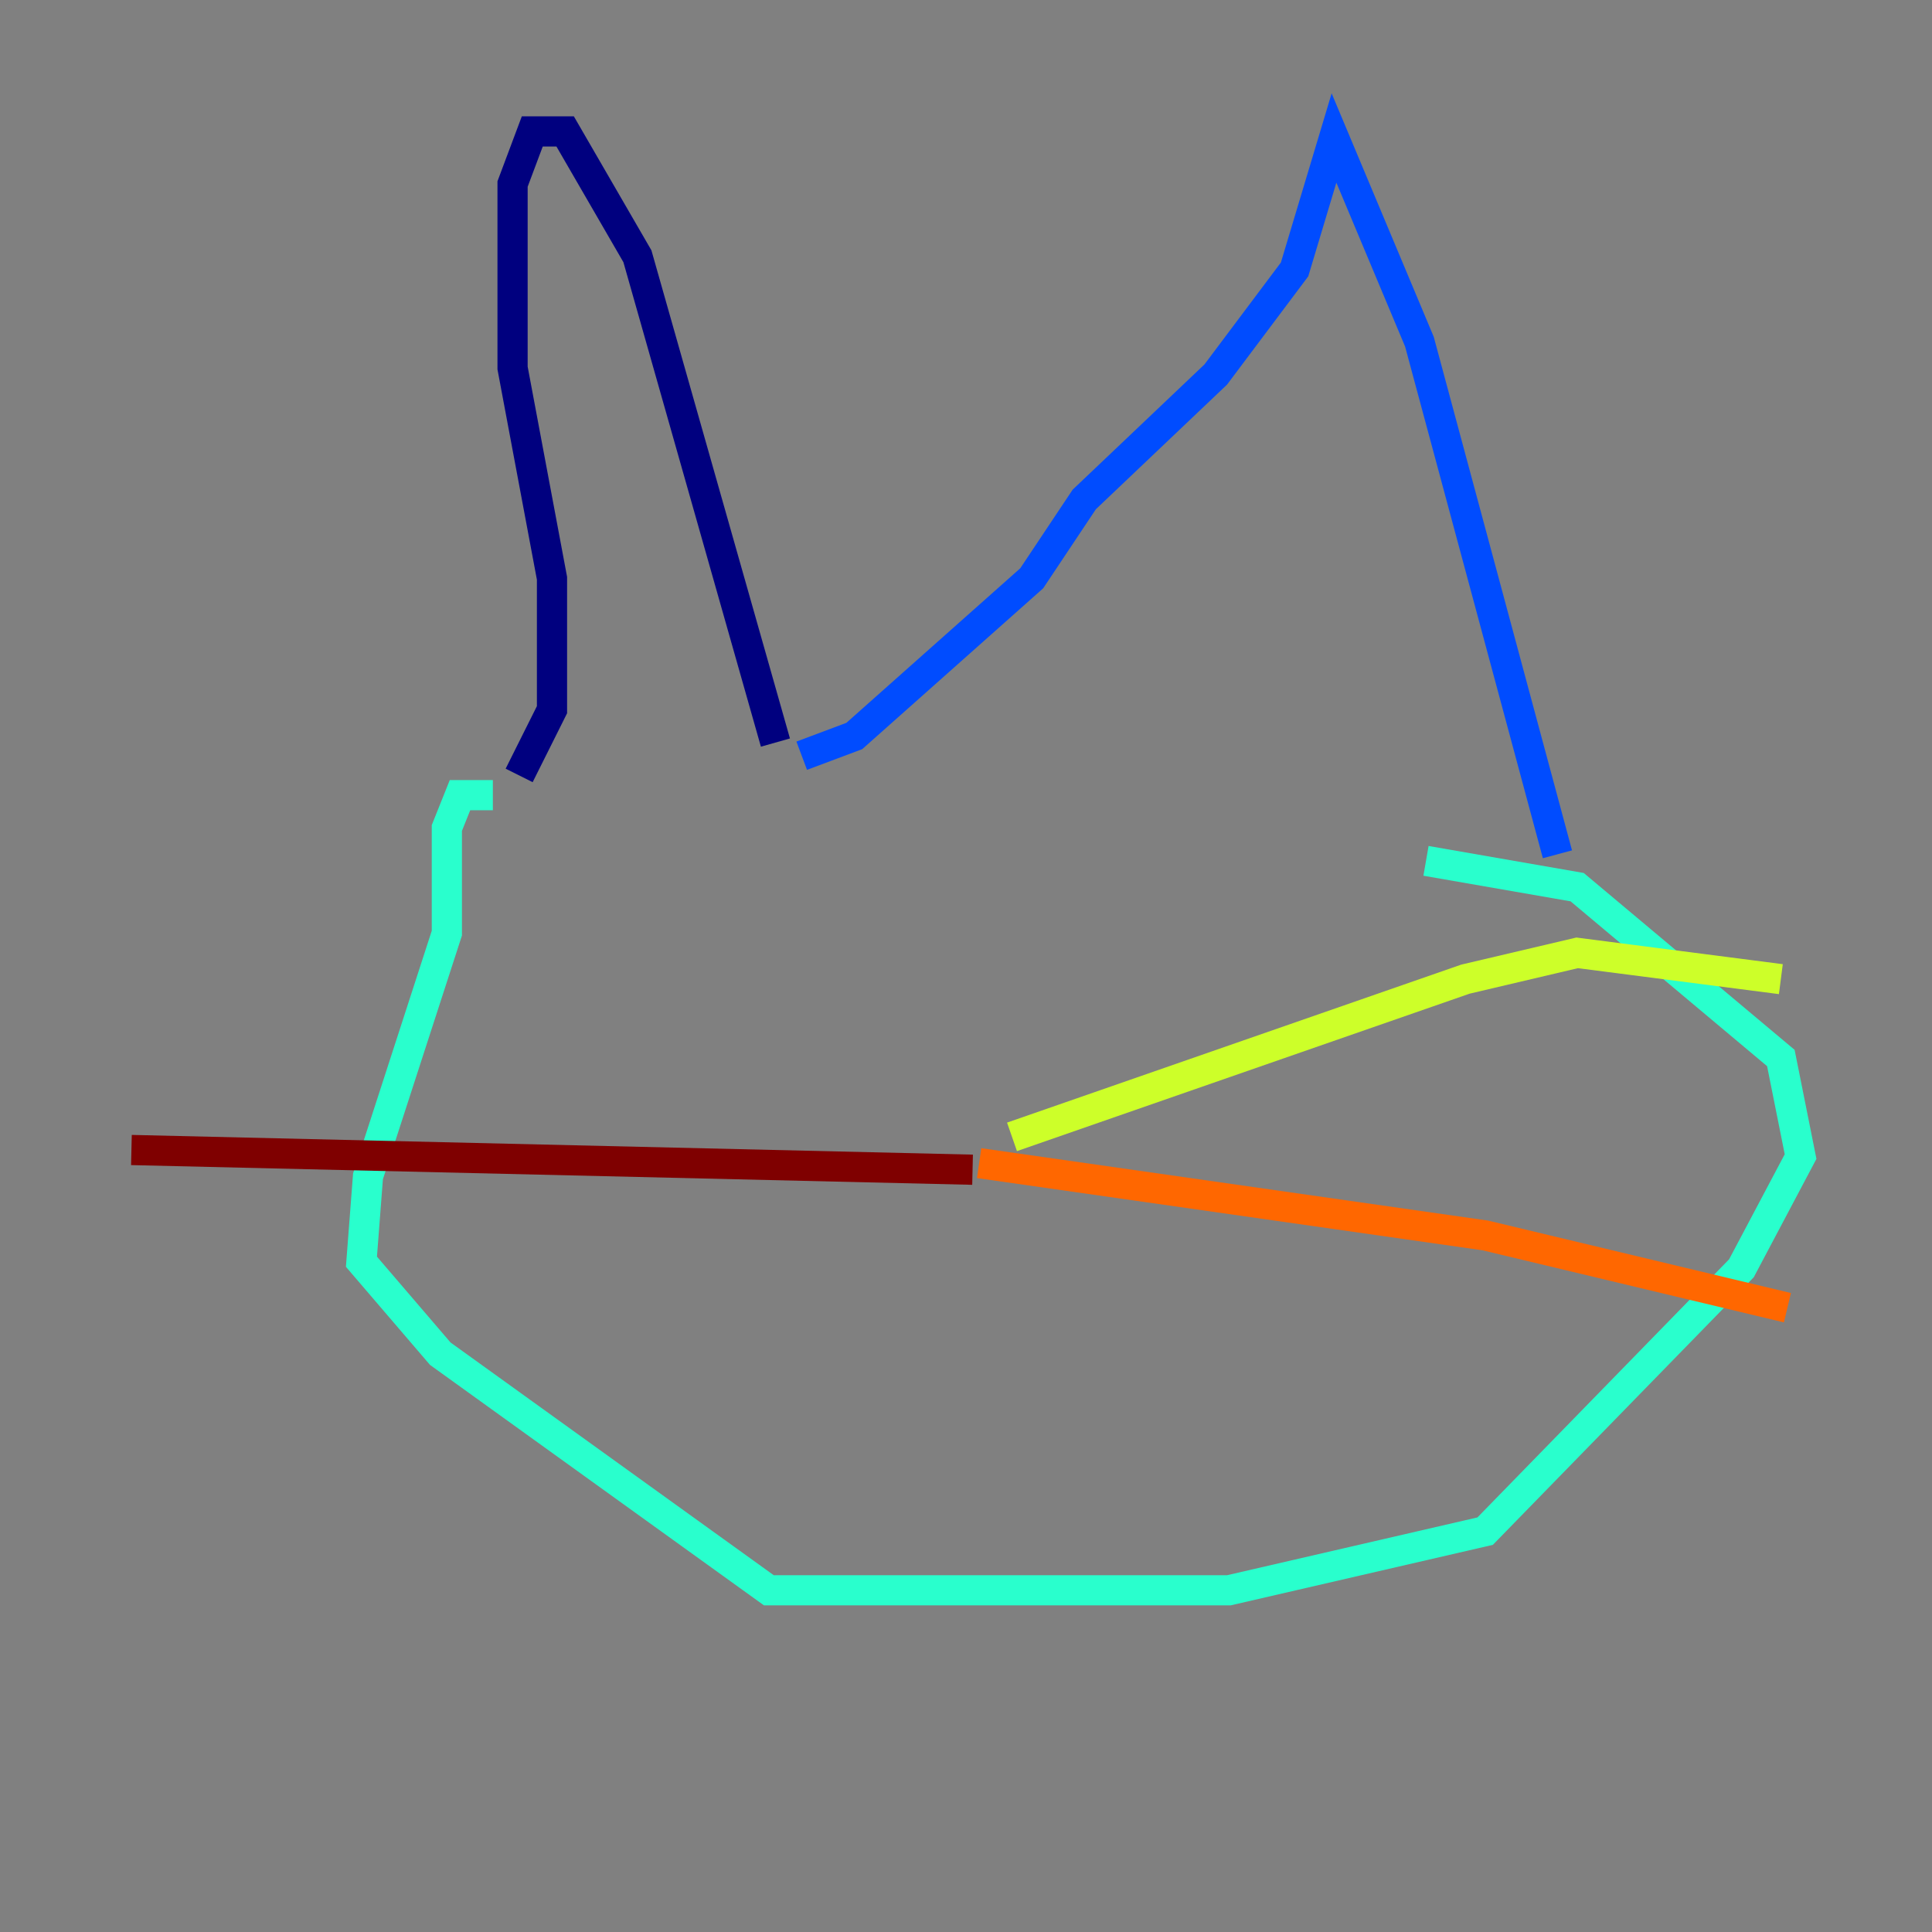 <?xml version="1.0" encoding="utf-8" ?>
<svg baseProfile="tiny" height="128" version="1.2" viewBox="0,0,128,128" width="128" xmlns="http://www.w3.org/2000/svg" xmlns:ev="http://www.w3.org/2001/xml-events" xmlns:xlink="http://www.w3.org/1999/xlink"><rect x="0" y="0" width="128" height="128" fill="#808080" stroke="none"/><defs /><polyline fill="none" points="34.395,51.374 36.571,47.02 36.571,38.313 33.959,24.381 33.959,12.191 35.265,8.707 37.442,8.707 42.231,16.98 51.374,49.197" stroke="#00007f" stroke-width="2" /><polyline fill="none" points="53.116,50.068 56.599,48.762 68.354,38.313 71.837,33.088 80.544,24.816 85.769,17.85 88.381,9.143 94.041,22.64 103.184,56.599" stroke="#004cff" stroke-width="2" /><polyline fill="none" points="32.653,52.68 30.476,52.68 29.605,54.857 29.605,61.823 24.381,77.932 23.946,83.592 29.17,89.687 50.939,105.361 81.415,105.361 98.395,101.442 115.374,84.027 119.293,76.626 117.986,70.095 104.49,58.776 94.476,57.034" stroke="#29ffcd" stroke-width="2" /><polyline fill="none" points="67.048,75.32 97.088,64.871 104.49,63.129 117.986,64.871" stroke="#cdff29" stroke-width="2" /><polyline fill="none" points="64.871,77.061 98.395,81.85 118.422,86.639" stroke="#ff6700" stroke-width="2" /><polyline fill="none" points="64.435,77.497 8.707,76.191" stroke="#7f0000" stroke-width="2" /></svg>
